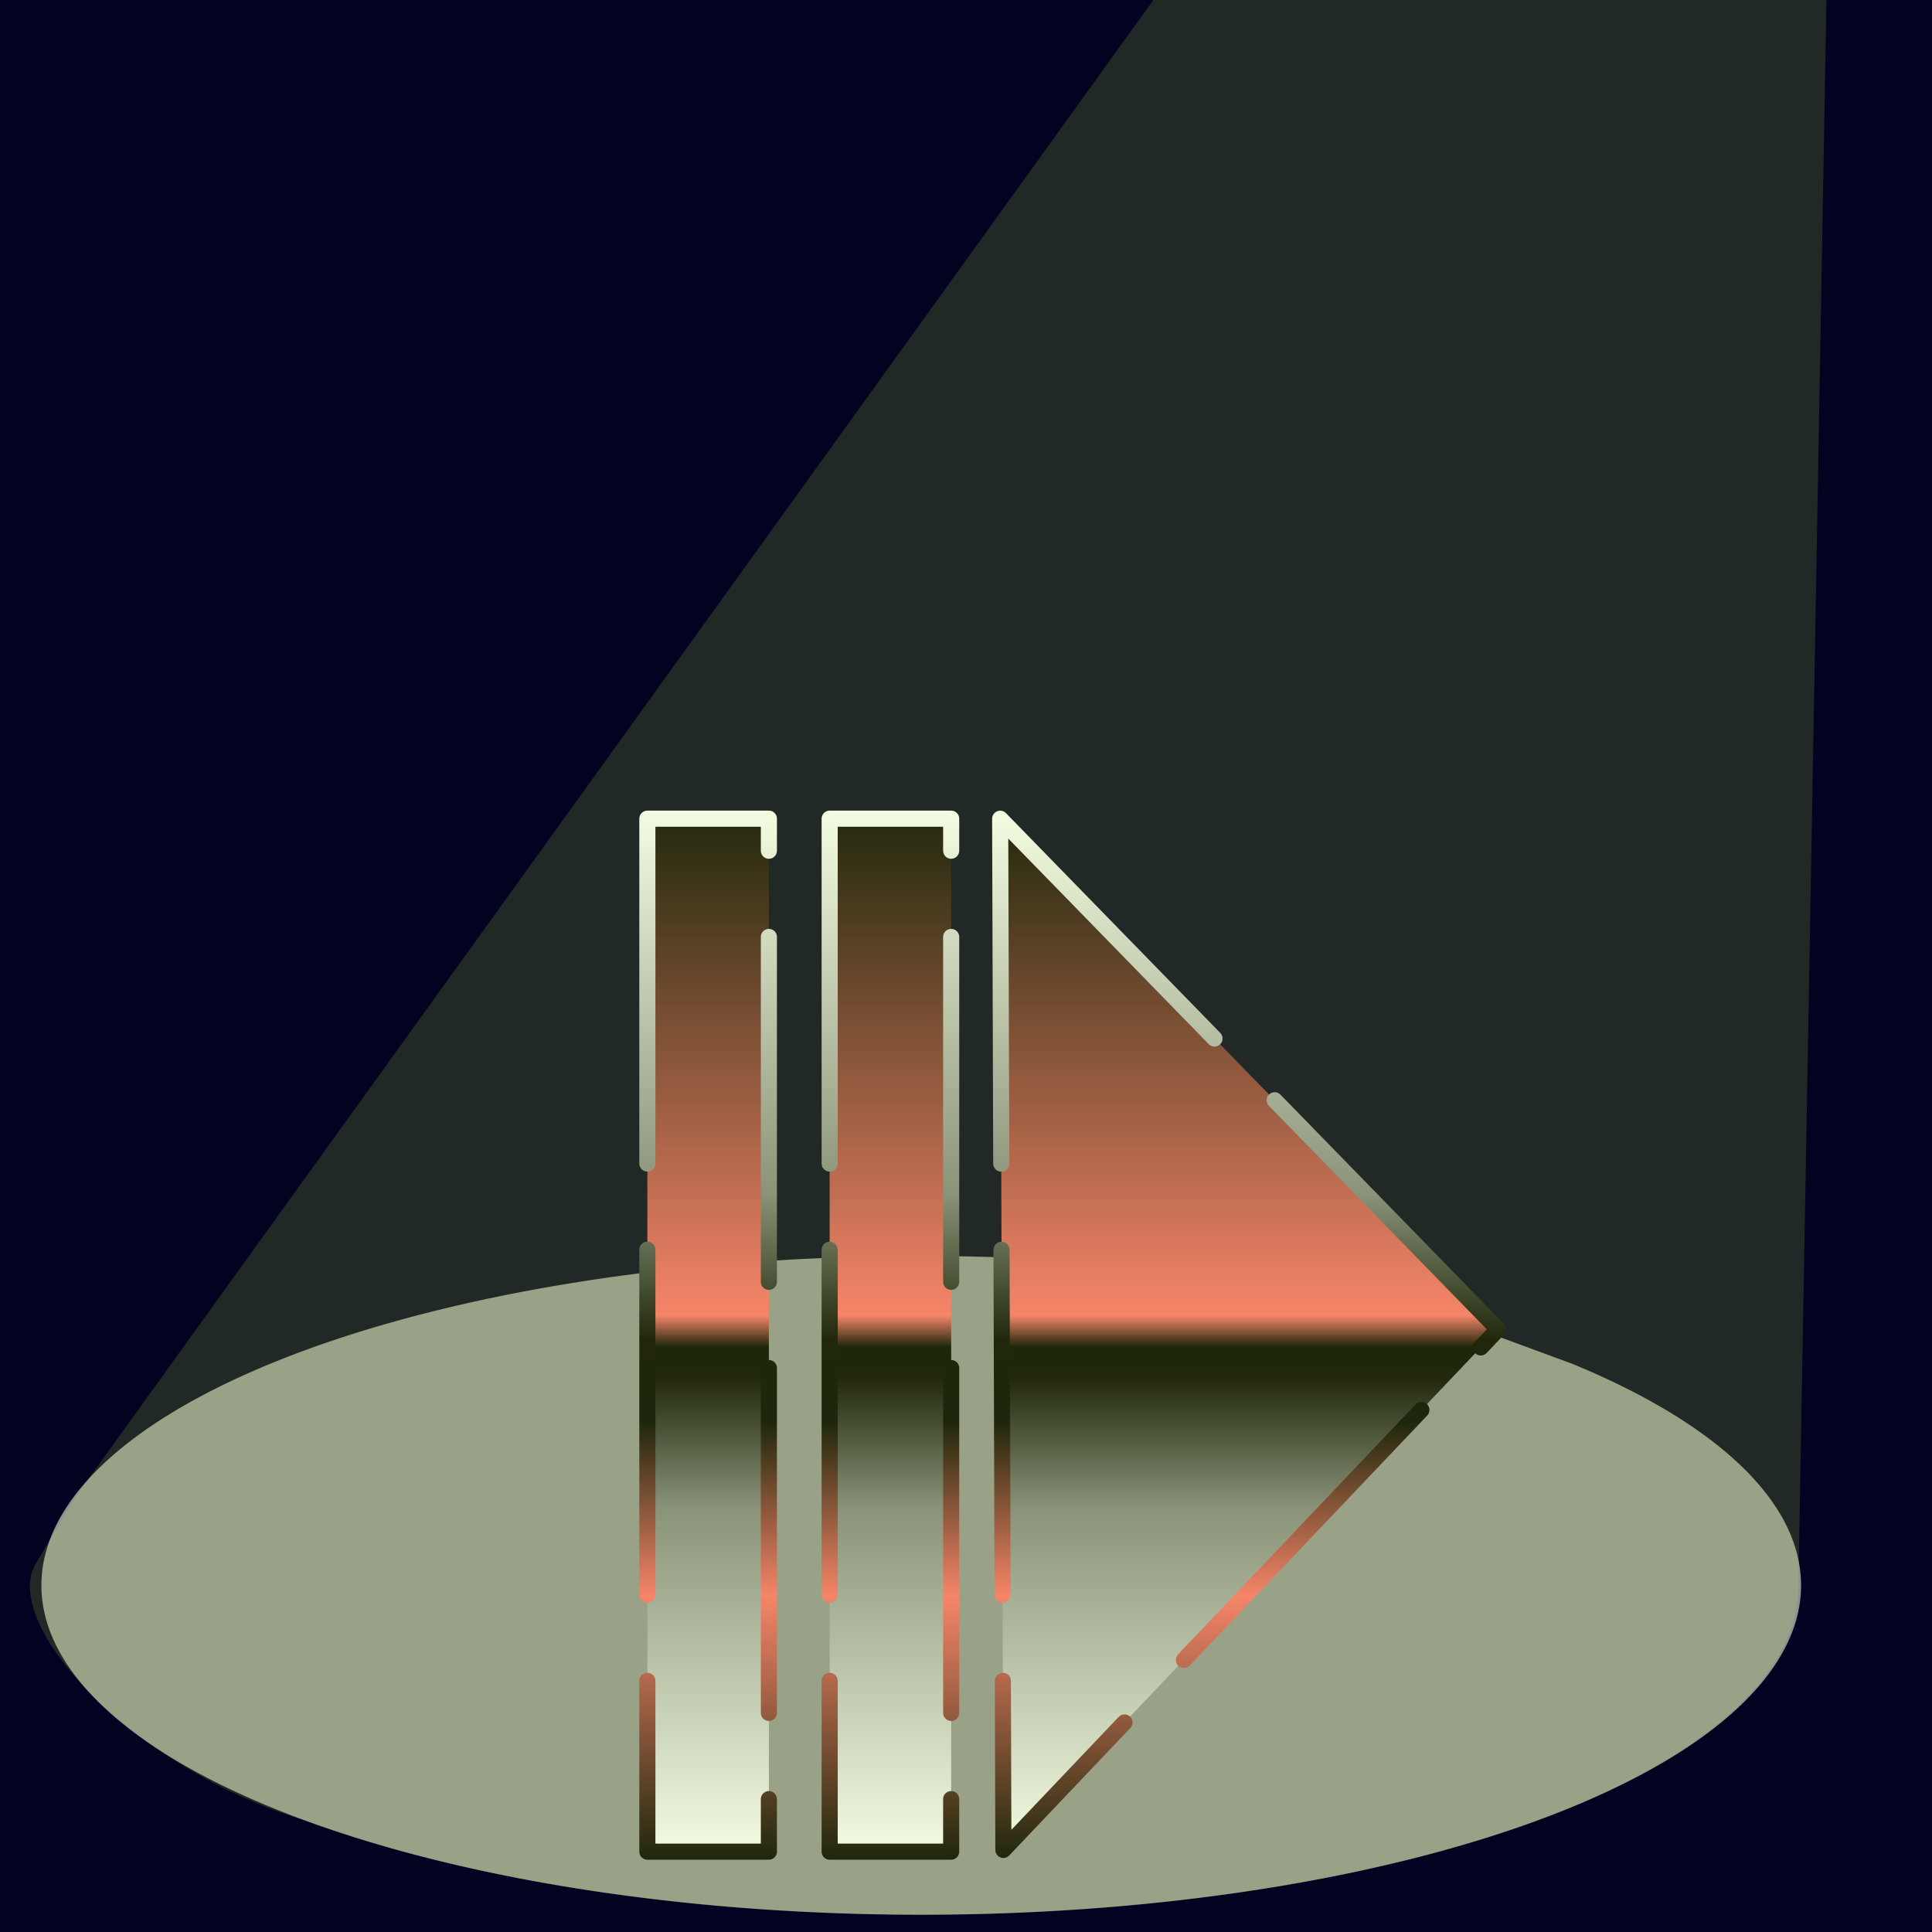<?xml version="1.0" encoding="UTF-8" standalone="no"?>
<!-- Created with Inkscape (http://www.inkscape.org/) -->

<svg
   width="720"
   height="720"
   viewBox="0 0 114300 114300"
   version="1.1"
   id="svg5"
   inkscape:version="1.1.2 (0a00cf5339, 2022-02-04)"
   sodipodi:docname="jpafboard.svg"
   inkscape:export-filename="/home/lemerle/Nextcloud/jpafboard/logo/jpafboard.png"
   inkscape:export-xdpi="96"
   inkscape:export-ydpi="96"
   xmlns:inkscape="http://www.inkscape.org/namespaces/inkscape"
   xmlns:sodipodi="http://sodipodi.sourceforge.net/DTD/sodipodi-0.dtd"
   xmlns:xlink="http://www.w3.org/1999/xlink"
   xmlns="http://www.w3.org/2000/svg"
   xmlns:svg="http://www.w3.org/2000/svg">
  <sodipodi:namedview
     id="namedview7"
     pagecolor="#454545"
     bordercolor="#666666"
     borderopacity="1.0"
     inkscape:pageshadow="2"
     inkscape:pageopacity="0"
     inkscape:pagecheckerboard="false"
     inkscape:document-units="mm"
     showgrid="true"
     units="px"
     width="600px"
     height="600px"
     inkscape:snap-bbox="true"
     inkscape:object-nodes="false"
     inkscape:snap-nodes="true"
     inkscape:zoom="0.32026164"
     inkscape:cx="560.47923"
     inkscape:cy="916.43819"
     inkscape:window-width="1846"
     inkscape:window-height="1016"
     inkscape:window-x="0"
     inkscape:window-y="0"
     inkscape:window-maximized="1"
     inkscape:current-layer="g6179"
     inkscape:snap-global="false"
     inkscape:bbox-paths="true"
     inkscape:bbox-nodes="true"
     inkscape:object-paths="false"
     inkscape:snap-page="true">
    <inkscape:grid
       type="xygrid"
       id="grid1304" />
  </sodipodi:namedview>
  <defs
     id="defs2">
    <linearGradient
       inkscape:collect="always"
       id="linearGradient1131">
      <stop
         style="stop-color:#000000;stop-opacity:1"
         offset="0"
         id="stop1119" />
      <stop
         style="stop-color:#ff6f6f;stop-opacity:1"
         offset="0.484"
         id="stop1121" />
      <stop
         style="stop-color:#000000;stop-opacity:1"
         offset="0.514"
         id="stop1123" />
      <stop
         style="stop-color:#020000;stop-opacity:1"
         offset="0.541"
         id="stop1125" />
      <stop
         style="stop-color:#808080;stop-opacity:1"
         offset="0.667"
         id="stop1127" />
      <stop
         style="stop-color:#ffffff;stop-opacity:1"
         offset="1"
         id="stop1129" />
    </linearGradient>
    <linearGradient
       inkscape:collect="always"
       id="linearGradient5502">
      <stop
         style="stop-color:#ffffff;stop-opacity:1"
         offset="0"
         id="stop5500" />
      <stop
         style="stop-color:#808080;stop-opacity:1"
         offset="0.369"
         id="stop5498" />
      <stop
         style="stop-color:#020000;stop-opacity:1"
         offset="0.508"
         id="stop5496" />
      <stop
         style="stop-color:#000000;stop-opacity:1"
         offset="0.585"
         id="stop5494" />
      <stop
         style="stop-color:#ff6f6f;stop-opacity:1"
         offset="0.75"
         id="stop5492" />
      <stop
         style="stop-color:#000000;stop-opacity:1"
         offset="1"
         id="stop5490" />
    </linearGradient>
    <linearGradient
       inkscape:collect="always"
       id="linearGradient13472-3">
      <stop
         style="stop-color:#000000;stop-opacity:1"
         offset="0"
         id="stop13468" />
      <stop
         style="stop-color:#ff6f6f;stop-opacity:1"
         offset="0.532"
         id="stop13760" />
      <stop
         style="stop-color:#000000;stop-opacity:1"
         offset="0.562"
         id="stop13826" />
      <stop
         style="stop-color:#020000;stop-opacity:1"
         offset="0.583"
         id="stop16070" />
      <stop
         style="stop-color:#808080;stop-opacity:1"
         offset="0.667"
         id="stop18040" />
      <stop
         style="stop-color:#ffffff;stop-opacity:1"
         offset="1"
         id="stop13470" />
    </linearGradient>
    <filter
       inkscape:collect="always"
       style="color-interpolation-filters:sRGB"
       id="filter30176"
       x="-0.028"
       y="-0.017"
       width="1.055"
       height="1.035">
      <feGaussianBlur
         inkscape:collect="always"
         stdDeviation="1235.754"
         id="feGaussianBlur30178" />
    </filter>
    <linearGradient
       inkscape:collect="always"
       xlink:href="#linearGradient13472-3"
       id="linearGradient3120"
       x1="-1196.88"
       y1="28290.459"
       x2="112025.52"
       y2="28290.459"
       gradientUnits="userSpaceOnUse" />
    <linearGradient
       inkscape:collect="always"
       xlink:href="#linearGradient1131"
       id="linearGradient4648"
       x1="50045.578"
       y1="72502.18"
       x2="50045.578"
       y2="111421.84"
       gradientUnits="userSpaceOnUse" />
    <linearGradient
       inkscape:collect="always"
       xlink:href="#linearGradient5502"
       id="linearGradient4886"
       x1="63898.02"
       y1="72502.18"
       x2="63898.02"
       y2="111421.84"
       gradientUnits="userSpaceOnUse" />
  </defs>
  <g
     inkscape:label="Calque 1"
     id="layer1"
     inkscape:groupmode="layer">
    <g
       id="g1520"
       style="display:inline">
      <rect
         style="fill:#040221;fill-opacity:1;stroke:none;stroke-width:3180;stroke-miterlimit:4;stroke-dasharray:12720, 3180;stroke-dashoffset:0;stroke-opacity:1;paint-order:stroke markers fill"
         id="rect28766"
         width="114300"
         height="114300"
         x="0"
         y="0" />
      <path
         style="display:inline;fill:#919191;fill-opacity:1;stroke:#9f0000;stroke-opacity:0.996"
         id="path5349"
         sodipodi:type="arc"
         sodipodi:cx="54501.68"
         sodipodi:cy="93792.219"
         sodipodi:rx="52052.777"
         sodipodi:ry="19486.799"
         sodipodi:start="5.5459408"
         sodipodi:end="5.4340477"
         sodipodi:open="true"
         sodipodi:arc-type="arc"
         d="M 93037.587,80692.208 A 52052.777,19486.799 0 0 1 90558.331,107846.71 52052.777,19486.799 0 0 1 17982.755,107678.43 52052.777,19486.799 0 0 1 16402.187,80514.509 52052.777,19486.799 0 0 1 88889.348,79163.265"
         inkscape:label="ellipse_sol" />
      <g
         id="g6179"
         inkscape:label="boutton"
         style="display:inline;fill:#6ec5c1;fill-opacity:1;stroke:none;stroke-width:3180;stroke-miterlimit:4;stroke-dasharray:12720, 3180;stroke-dashoffset:0;stroke-opacity:1;paint-order:stroke markers fill"
         transform="matrix(1.604,0,0,1.604,-27906.158,-68698.27)">
        <path
           id="use10739"
           style="display:inline;fill:url(#linearGradient4648);fill-opacity:1;stroke:url(#linearGradient4886);stroke-width:593.676;stroke-linecap:round;stroke-linejoin:round;stroke-miterlimit:4;stroke-dasharray:none;stroke-dashoffset:0;stroke-opacity:1;paint-order:markers fill stroke"
           inkscape:label="playpause"
           inkscape:transform-center-x="-3020.87"
           inkscape:transform-center-y="61.537774"
           d="m 41275,73025 v 38100 h 4482.208 V 73025 Z m 6723.621,0 v 38100 h 4482.207 V 73025 Z m 6289.539,2.17 118.442,38034.27 18243.537,-19201.926 z"
           inkscape:export-filename="/home/lemerle/Nextcloud/jpafboard/logo/use10739.png"
           inkscape:export-xdpi="96"
           inkscape:export-ydpi="96" />
      </g>
      <path
         id="path5433"
         style="display:inline;opacity:0.525;fill:#c5ff49;fill-opacity:0.558;stroke:url(#linearGradient3120);stroke-width:1.604;stroke-opacity:0.996;filter:url(#filter30176)"
         d="M 109058.87,-56696.519 4335.065,88742.912 l -2296.467,3901.91 c -1844.869,3701.216 6057.596,12075.268 15944.059,15033.798 20081.731,7401.59 52250.729,7476.12 72575.619,168.14 9928.084,-3600.12 15623.744,-8530.669 15831.214,-13704.557 z"
         sodipodi:nodetypes="ccccccc"
         inkscape:label="spot_lumineux" />
    </g>
  </g>
</svg>
